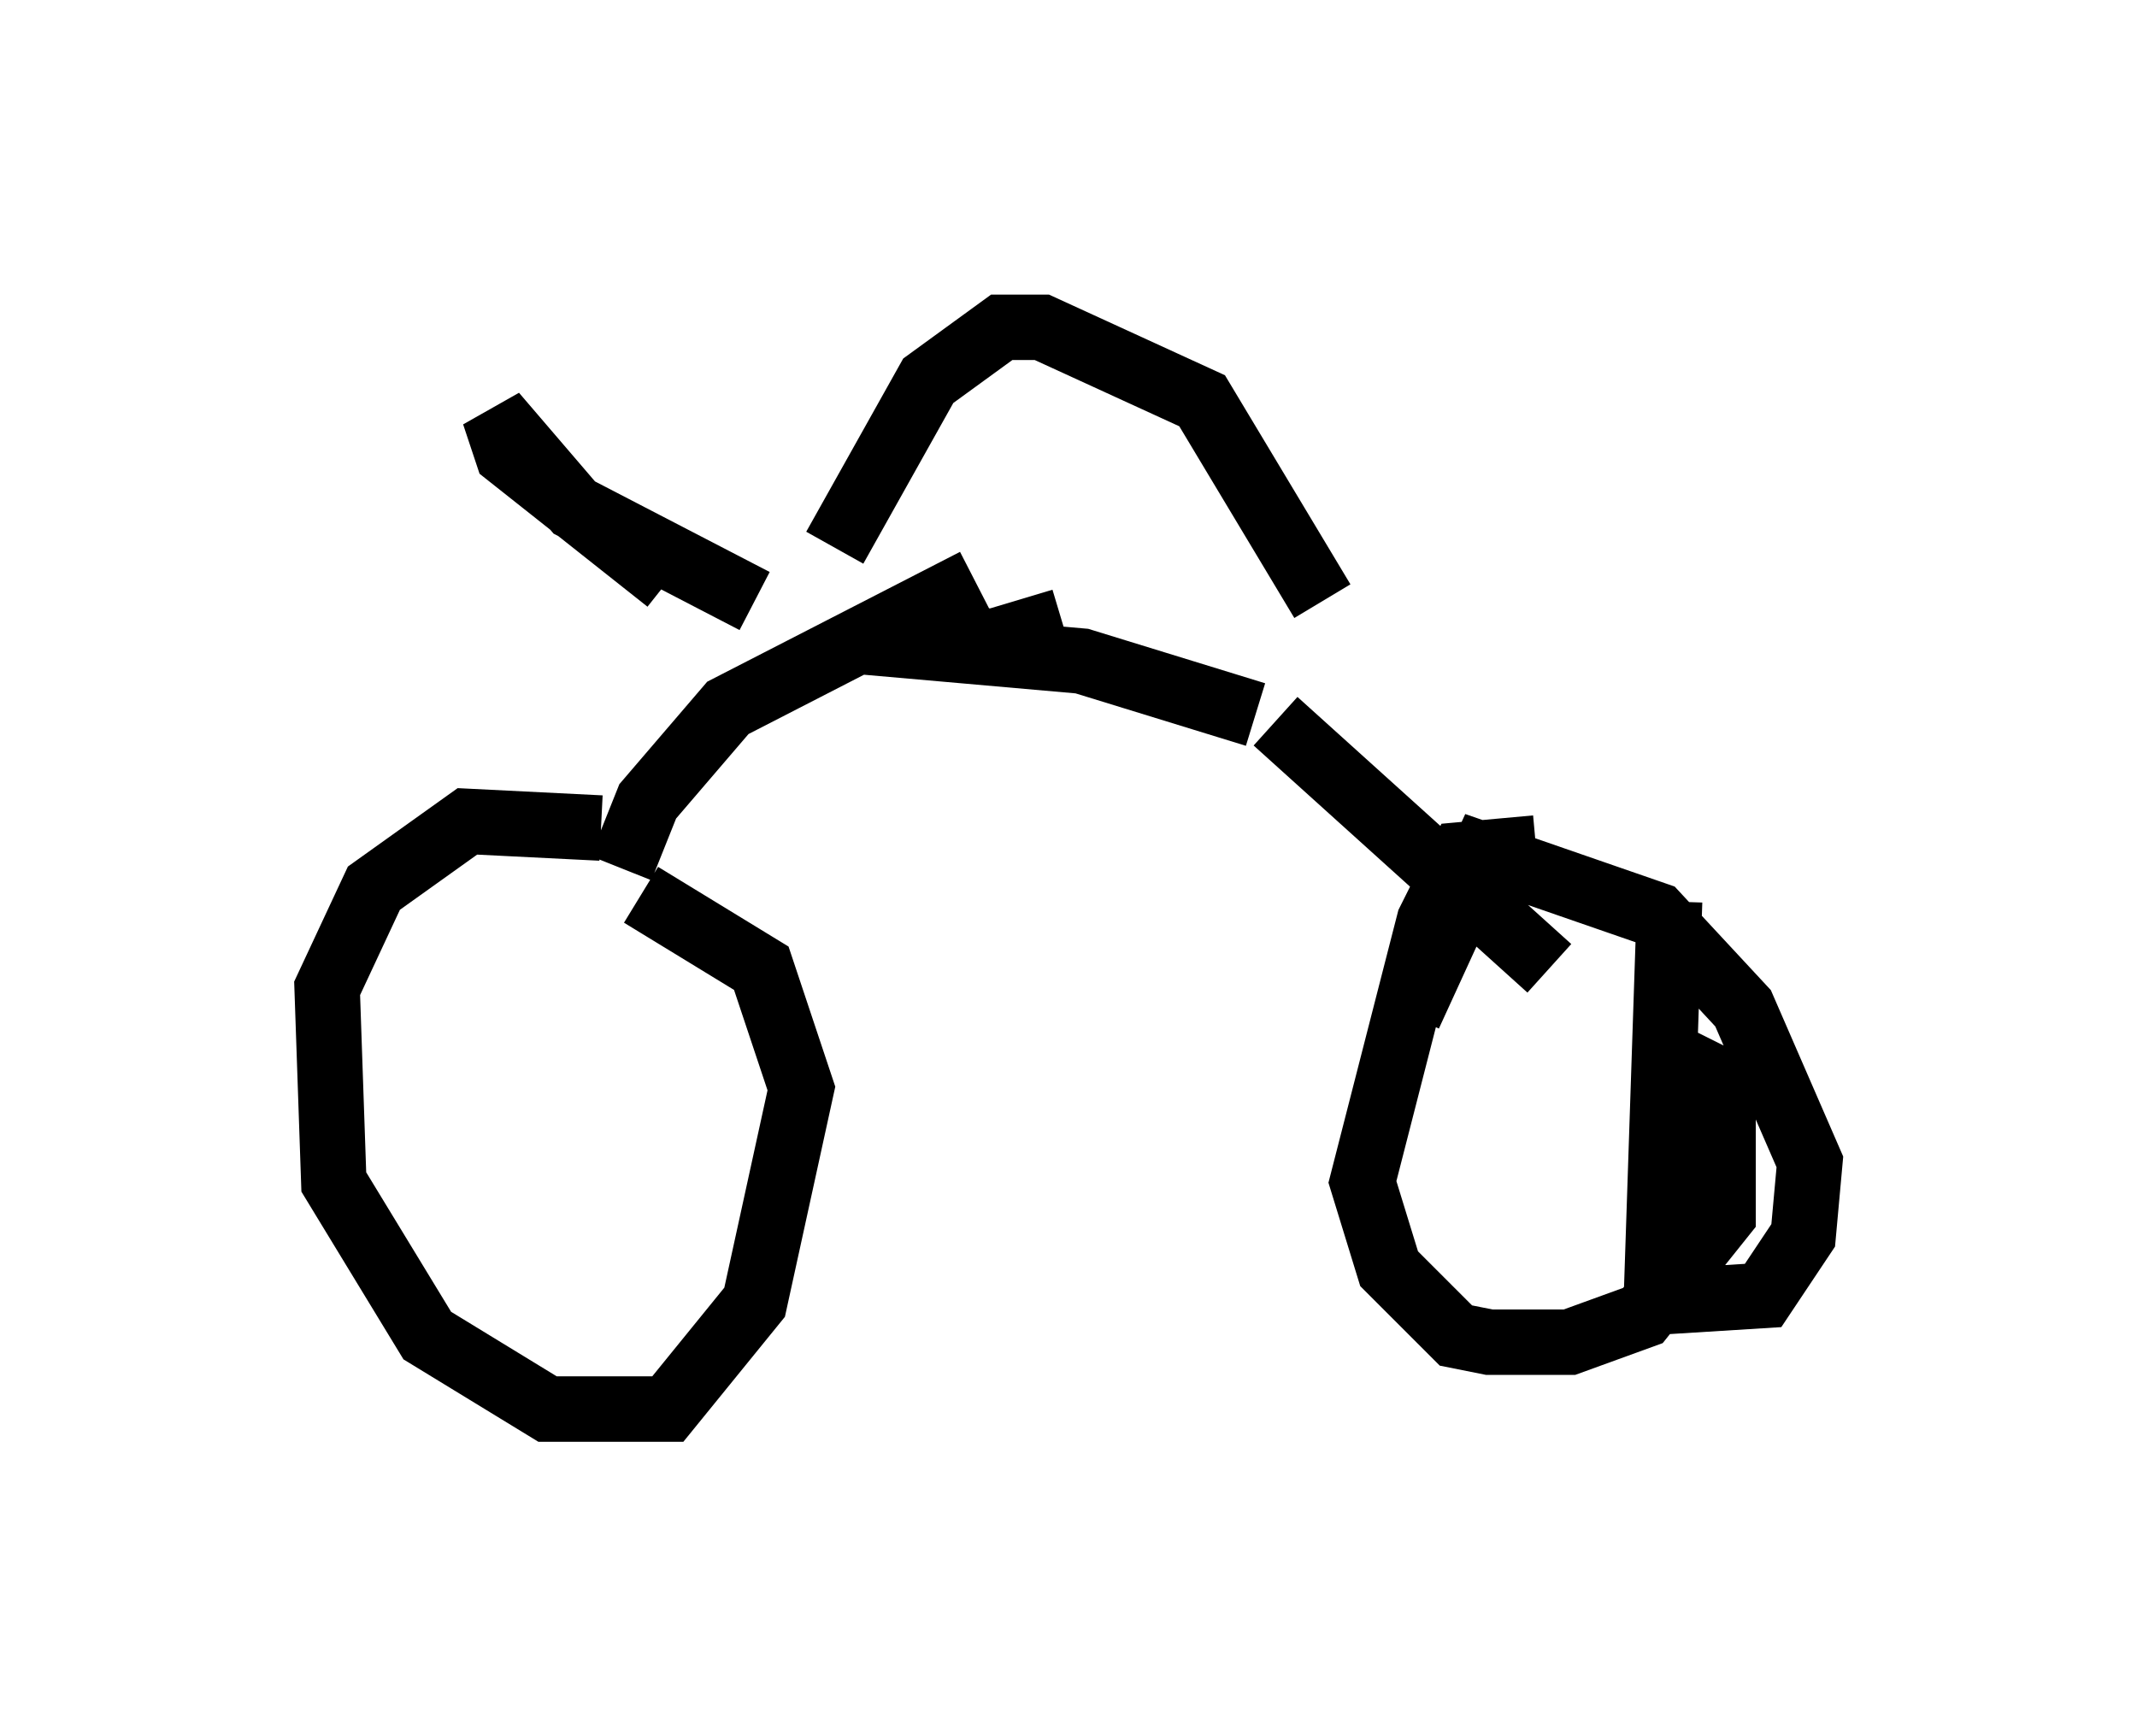 <?xml version="1.0" encoding="utf-8" ?>
<svg baseProfile="full" height="26.538" version="1.1" width="32.663" xmlns="http://www.w3.org/2000/svg" xmlns:ev="http://www.w3.org/2001/xml-events" xmlns:xlink="http://www.w3.org/1999/xlink"><defs /><rect fill="white" height="26.538" width="32.663" x="0" y="0" /><path d="M10.819, 13.167 m-1.633, -0.51 l-2.042, -0.102 -1.429, 1.021 l-0.715, 1.531 0.102, 2.96 l1.429, 2.348 1.838, 1.123 l1.838, 0.0 1.327, -1.633 l0.715, -3.267 -0.613, -1.838 l-1.838, -1.123 m15.721, 0.102 l-0.204, 6.125 1.633, -0.102 l0.613, -0.919 0.102, -1.123 l-1.021, -2.348 -1.327, -1.429 l-2.654, -0.919 -1.123, 2.45 m1.94, -2.552 l-1.123, 0.102 -0.51, 1.021 l-1.021, 3.981 0.408, 1.327 l1.021, 1.021 0.51, 0.102 l1.225, 0.0 1.123, -0.408 l1.225, -1.531 0.0, -1.633 l-0.204, -0.51 -0.817, -0.408 m-15.823, -2.756 l0.408, -1.021 1.225, -1.429 l3.777, -1.94 m8.779, 5.921 l-4.185, -3.777 m-0.306, -0.102 l-2.654, -0.817 -3.471, -0.306 l2.144, 0.0 1.021, -0.306 m-4.696, -0.306 l-2.756, -1.429 -1.225, -1.429 l0.204, 0.613 2.45, 1.94 m2.552, -0.51 l1.429, -2.552 1.123, -0.817 l0.613, 0.0 2.45, 1.123 l1.838, 3.063 " fill="none" stroke="black" stroke-width="1" /></svg>